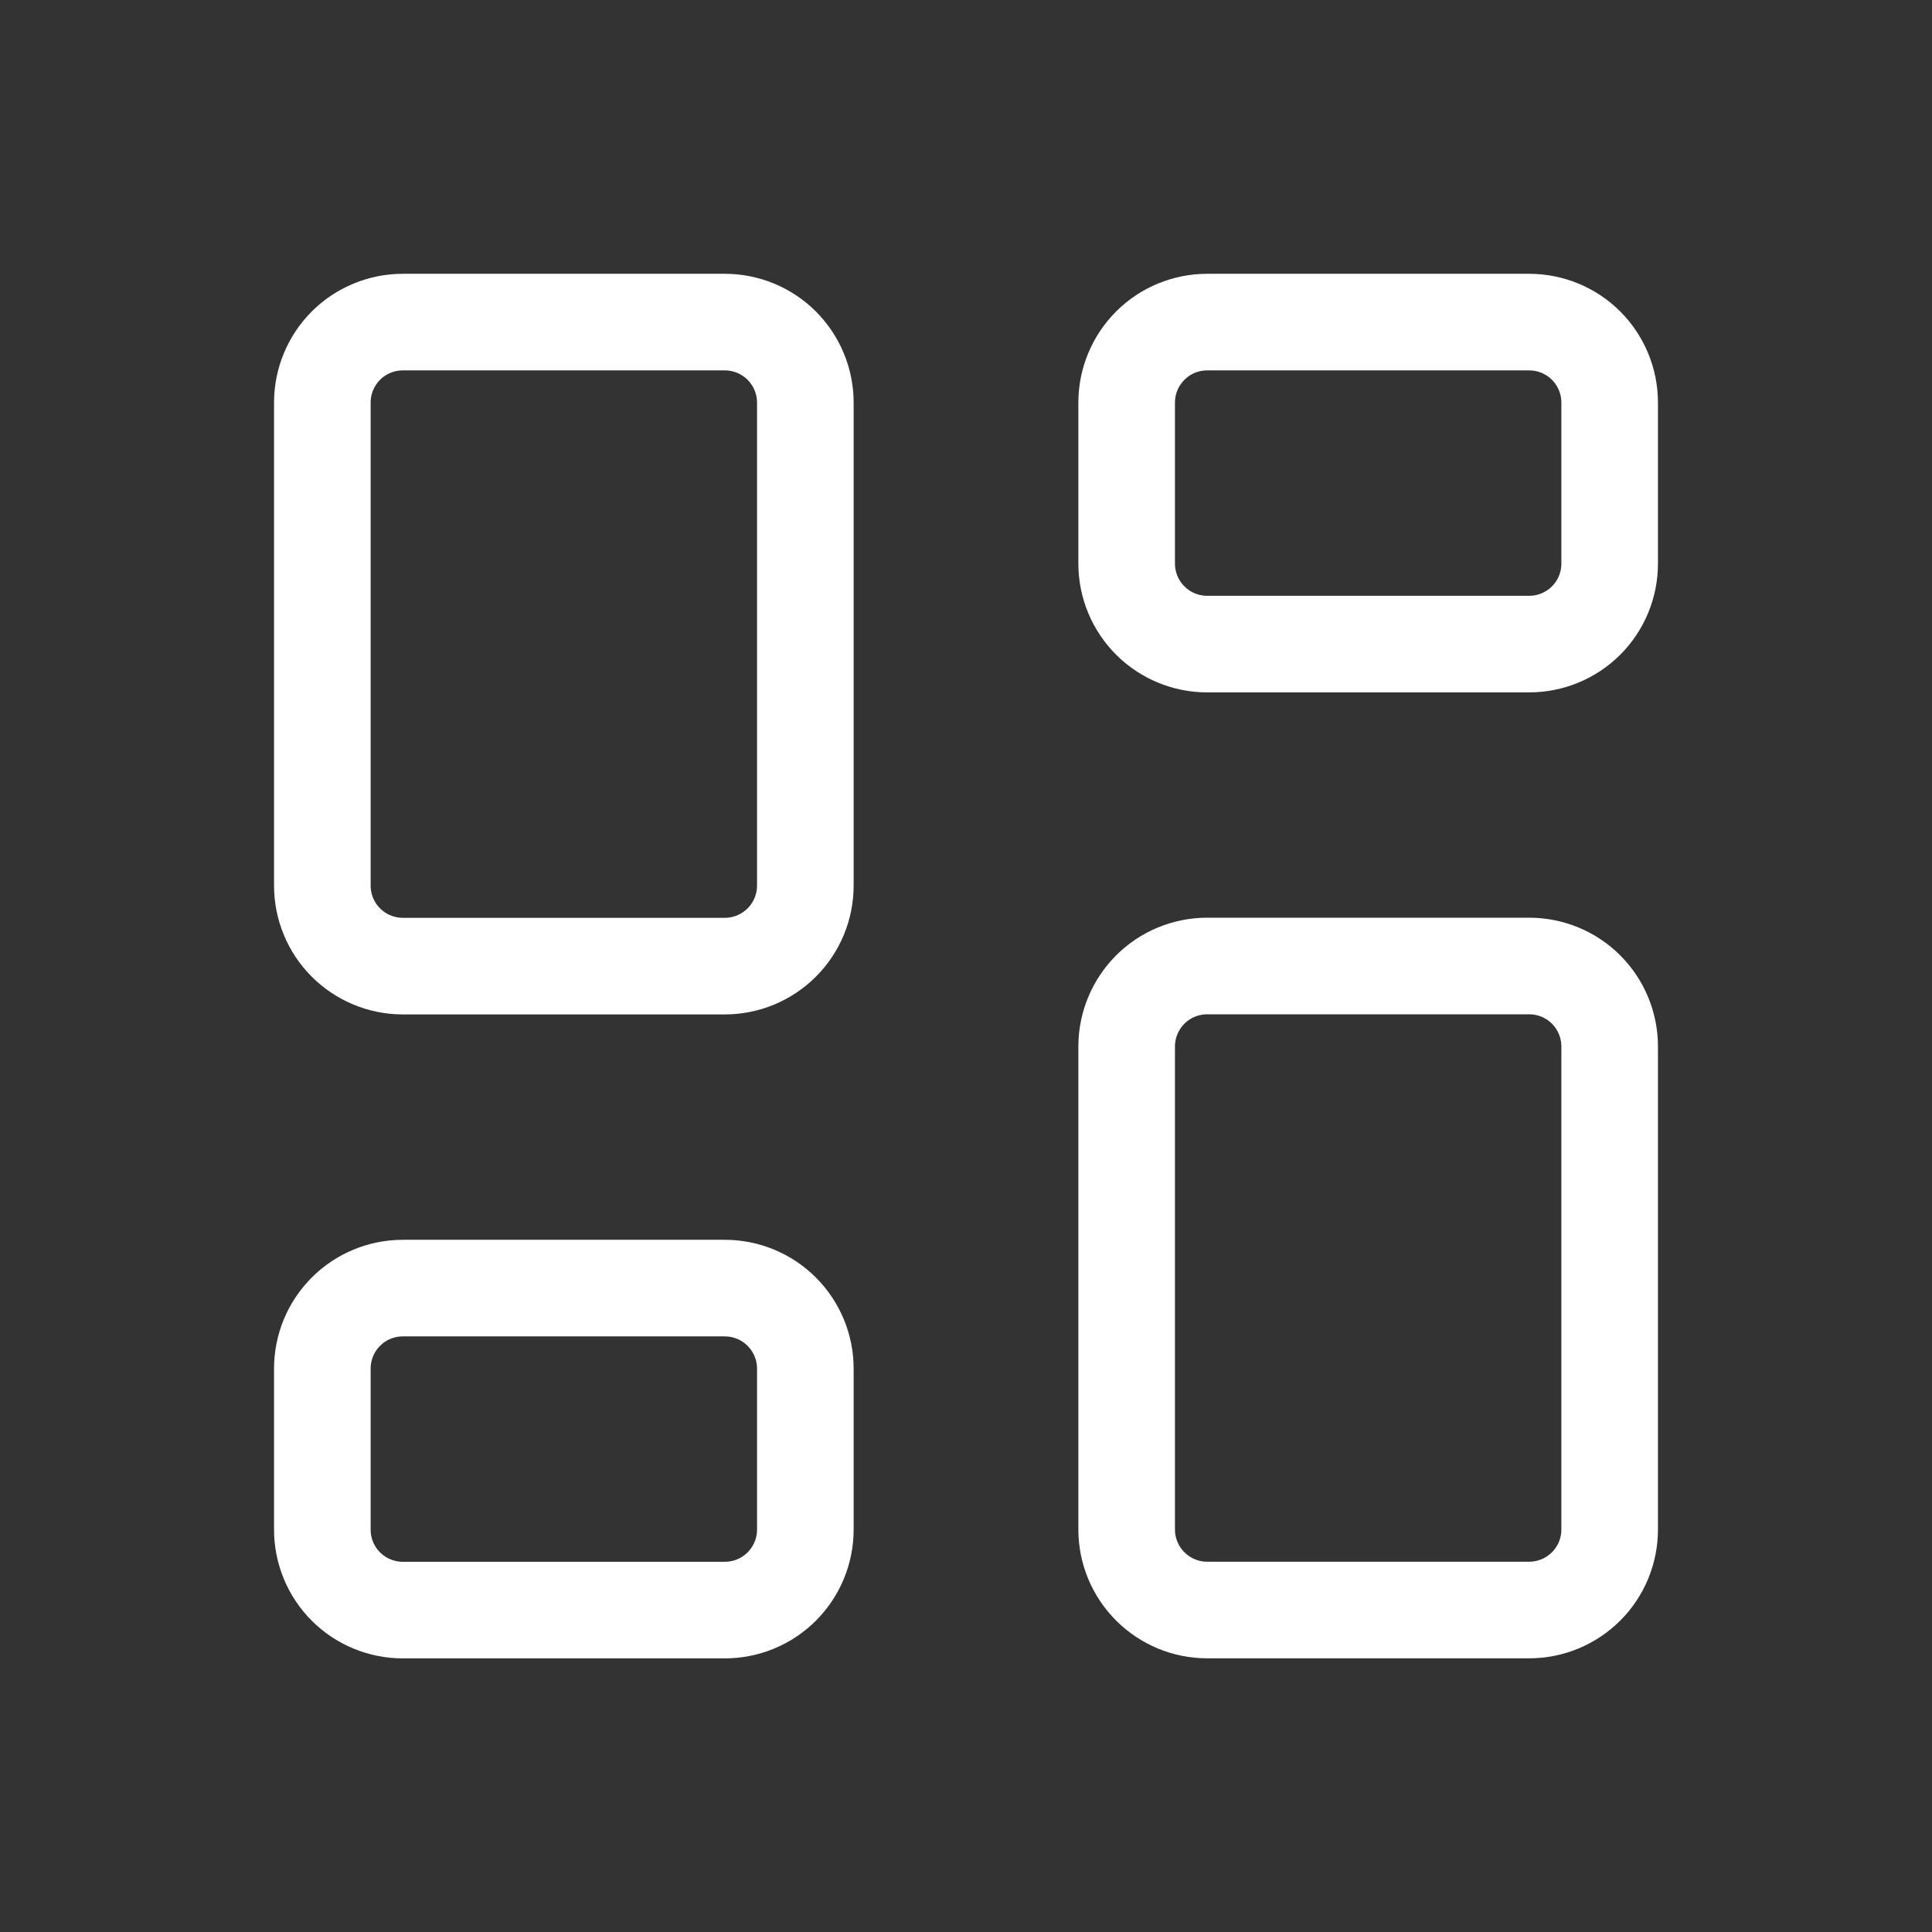<svg width="32" height="32" viewBox="0 0 32 32" fill="none" xmlns="http://www.w3.org/2000/svg">
<rect x="0" y="0" width="32" height="32" fill="#333333" stroke="none"/>
<g clip-path="url(#clip0_88_5538)">
<path d="M6.672 5.335H12.005C12.359 5.335 12.698 5.475 12.948 5.725C13.198 5.976 13.339 6.315 13.339 6.668V14.668C13.339 15.022 13.198 15.361 12.948 15.611C12.698 15.861 12.359 16.002 12.005 16.002H6.672C6.319 16.002 5.979 15.861 5.729 15.611C5.479 15.361 5.339 15.022 5.339 14.668V6.668C5.339 6.315 5.479 5.976 5.729 5.725C5.979 5.475 6.319 5.335 6.672 5.335Z" stroke="white" stroke-width="1.6" stroke-linecap="round" stroke-linejoin="round"/>
<path d="M6.672 21.335H12.005C12.359 21.335 12.698 21.475 12.948 21.726C13.198 21.976 13.339 22.315 13.339 22.668V25.335C13.339 25.689 13.198 26.028 12.948 26.278C12.698 26.528 12.359 26.668 12.005 26.668H6.672C6.319 26.668 5.979 26.528 5.729 26.278C5.479 26.028 5.339 25.689 5.339 25.335V22.668C5.339 22.315 5.479 21.976 5.729 21.726C5.979 21.475 6.319 21.335 6.672 21.335Z" stroke="white" stroke-width="1.6" stroke-linecap="round" stroke-linejoin="round"/>
<path d="M19.994 16H25.328C25.681 16 26.021 16.14 26.271 16.39C26.521 16.641 26.661 16.98 26.661 17.333V25.333C26.661 25.687 26.521 26.026 26.271 26.276C26.021 26.526 25.681 26.667 25.328 26.667H19.994C19.641 26.667 19.302 26.526 19.052 26.276C18.802 26.026 18.661 25.687 18.661 25.333V17.333C18.661 16.98 18.802 16.641 19.052 16.39C19.302 16.14 19.641 16 19.994 16Z" stroke="white" stroke-width="1.6" stroke-linecap="round" stroke-linejoin="round"/>
<path d="M19.994 5.335H25.328C25.681 5.335 26.021 5.475 26.271 5.725C26.521 5.976 26.661 6.315 26.661 6.668V9.335C26.661 9.689 26.521 10.028 26.271 10.278C26.021 10.528 25.681 10.668 25.328 10.668H19.994C19.641 10.668 19.302 10.528 19.052 10.278C18.802 10.028 18.661 9.689 18.661 9.335V6.668C18.661 6.315 18.802 5.976 19.052 5.725C19.302 5.475 19.641 5.335 19.994 5.335Z" stroke="white" stroke-width="1.6" stroke-linecap="round" stroke-linejoin="round"/>
</g>
<defs>
<clipPath id="clip0_88_5538">
<rect width="32" height="32" fill="white"/>
</clipPath>
</defs>
</svg>
